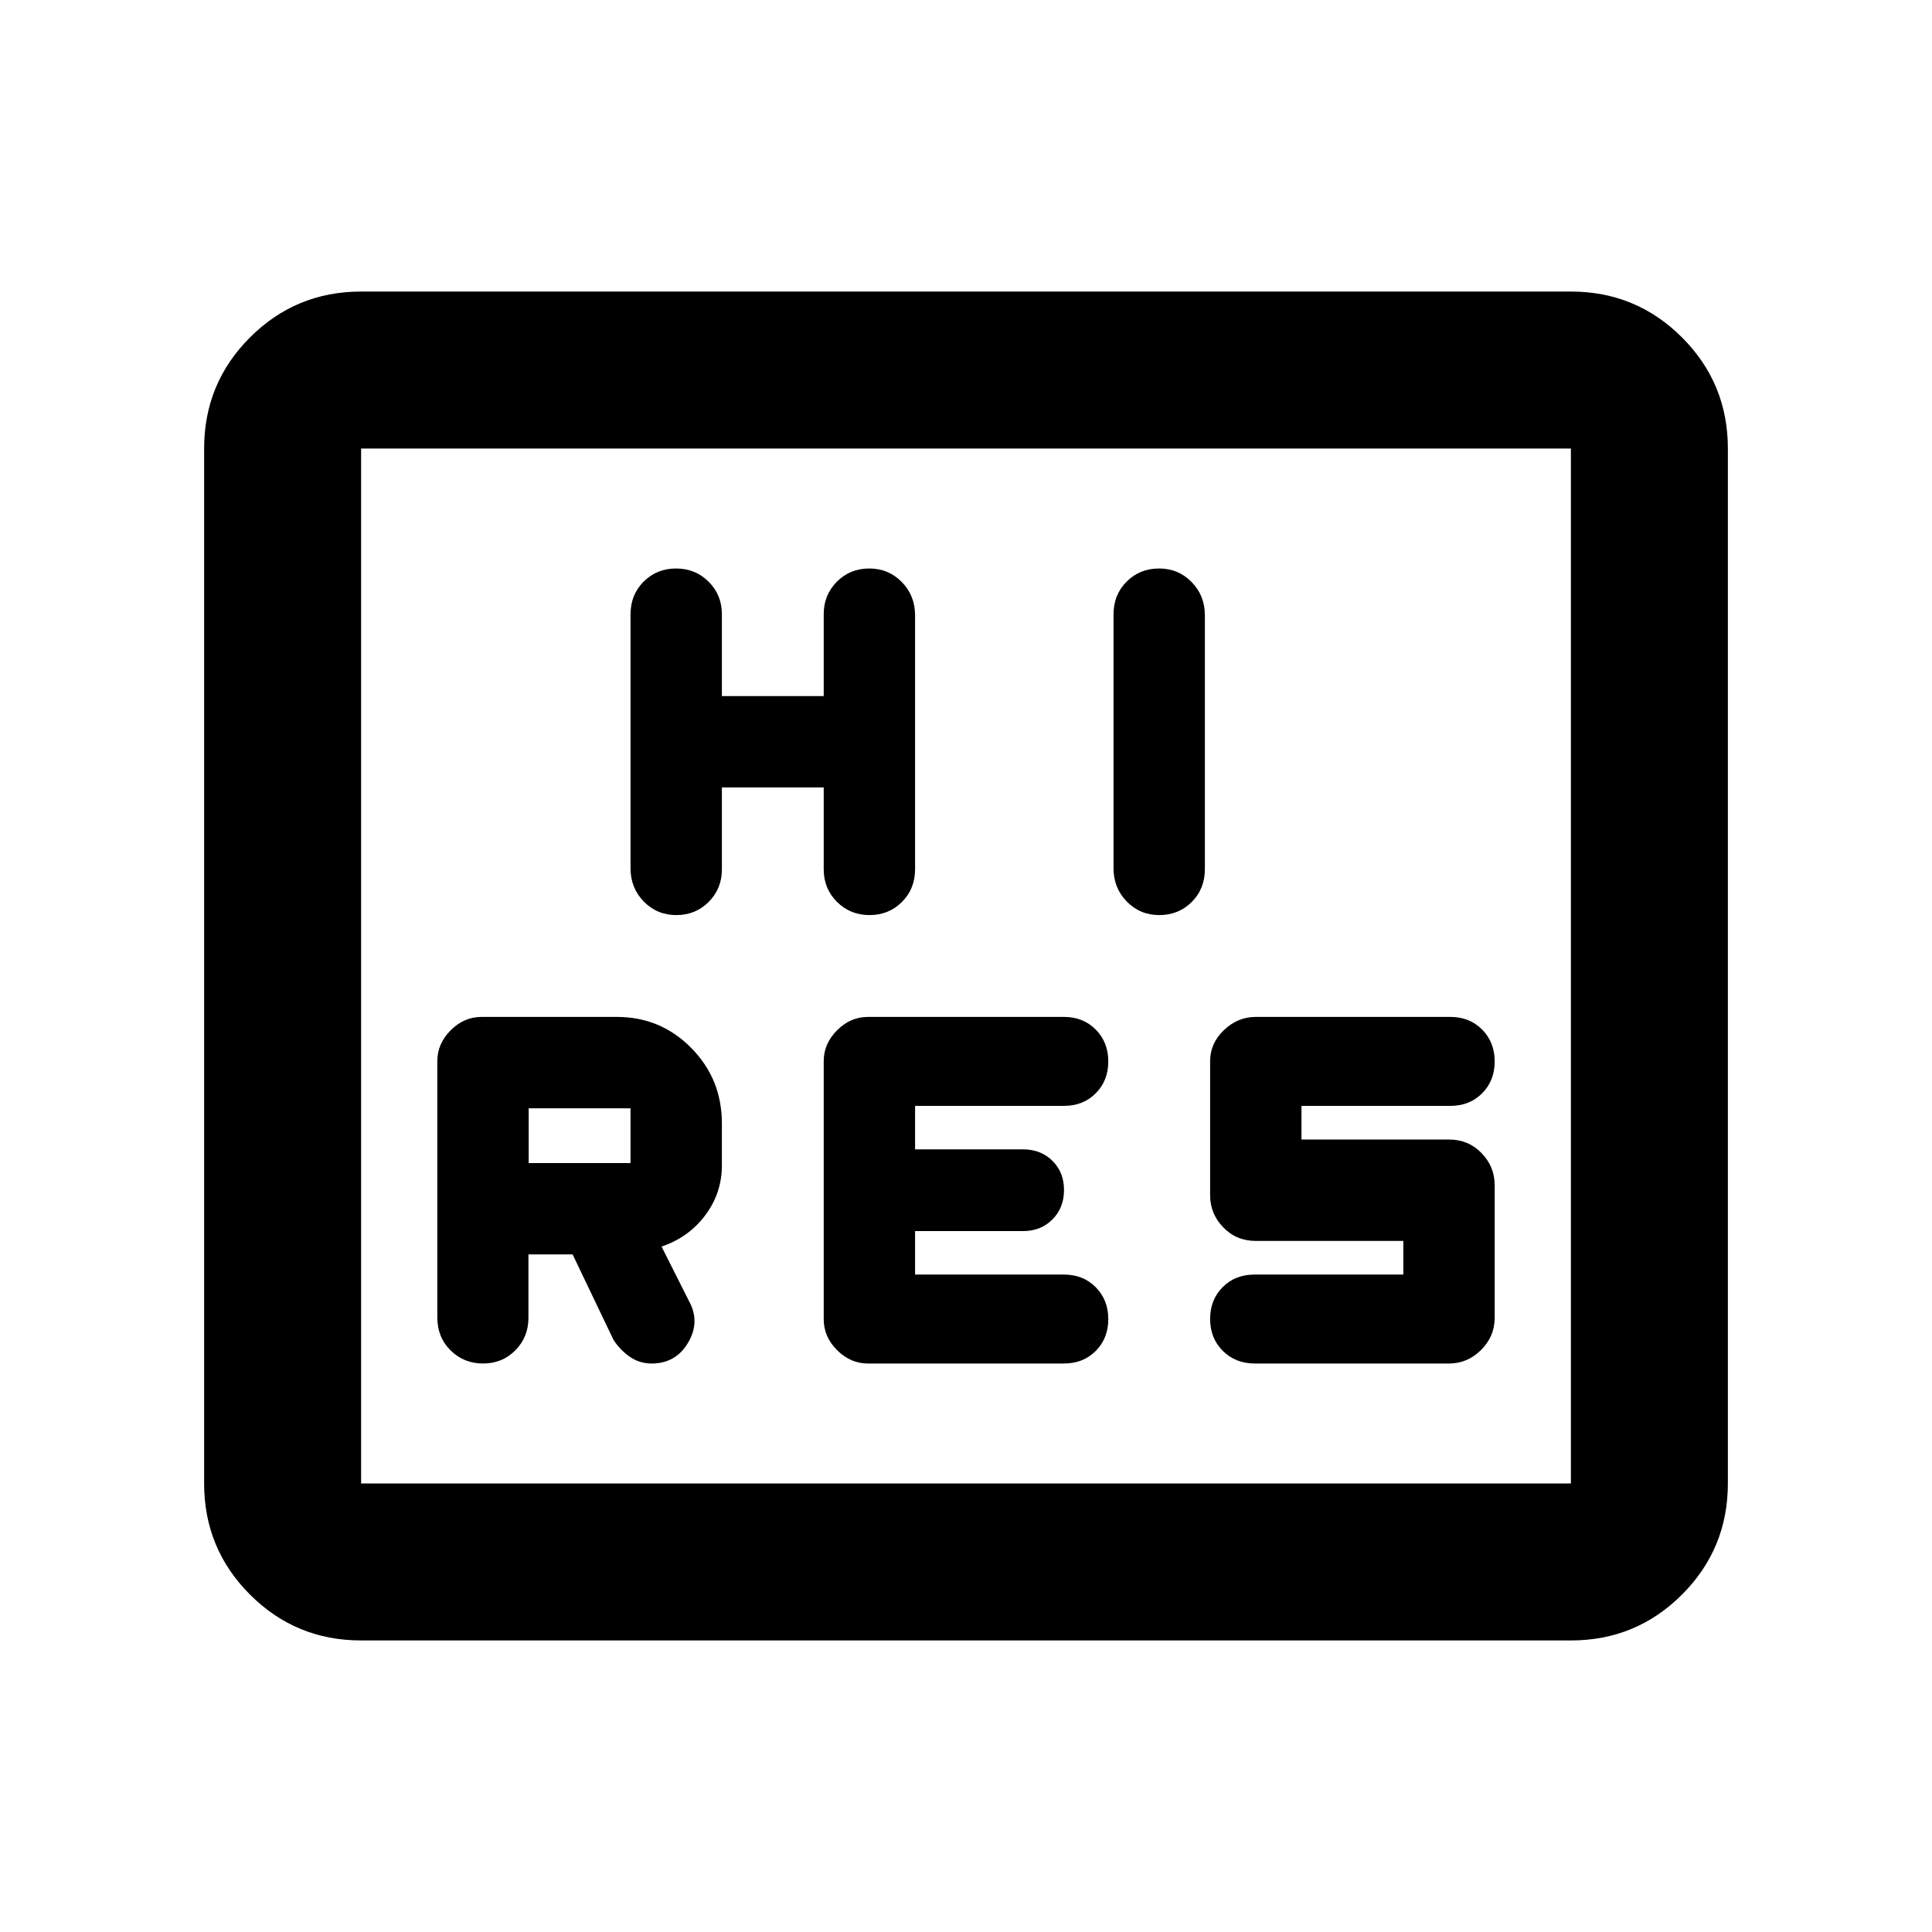<svg xmlns="http://www.w3.org/2000/svg" height="20" viewBox="0 -960 960 960" width="20"><path d="M262.58-336.7h21.94l20.33 42.48q3.24 5 8.06 8.37 4.83 3.37 10.89 3.37 12 0 18.1-10.34 6.1-10.33.54-20.52l-13.72-27.25q13.48-4.54 21.73-15.57 8.25-11.04 8.25-24.73v-20.91q0-22.04-15.22-37.47-15.21-15.43-36.94-15.43h-67.3q-8.66 0-15.3 6.64-6.64 6.64-6.64 15.34v127.33q0 9.86 6.59 16.38 6.59 6.53 16.17 6.53 9.53 0 16.03-6.57 6.49-6.57 6.49-16.12v-31.53Zm266.14 54.22q9.52 0 15.75-6.25t6.23-15.81q0-9.56-6.23-15.84-6.23-6.29-15.75-6.29H454.7v-21.61h53.69q8.8 0 14.55-5.78 5.76-5.78 5.76-14.61 0-8.84-5.76-14.53-5.75-5.69-14.55-5.69H454.7v-21.61h74.02q9.52 0 15.75-6.25t6.23-15.81q0-9.56-6.23-15.85-6.23-6.29-15.75-6.29h-97.44q-8.7 0-15.34 6.64-6.64 6.64-6.64 15.34v128.26q0 8.7 6.64 15.34 6.64 6.64 15.34 6.64h97.44Zm168.58-44.19h-74.02q-9.52 0-15.75 6.25t-6.23 15.8q0 9.56 6.3 15.85 6.29 6.29 15.92 6.29H720q9.21 0 15.95-6.74 6.75-6.75 6.75-15.95v-65.92q0-9.21-6.53-15.95-6.52-6.74-16.17-6.74h-73.3v-16.72h74.02q9.52 0 15.75-6.25t6.23-15.81q0-9.56-6.23-15.85-6.23-6.29-15.75-6.29h-96.83q-8.83 0-15.71 6.54-6.88 6.54-6.88 15.44v66.63q0 9.21 6.53 15.95 6.52 6.75 16.17 6.75h73.3v16.72Zm-434.6-55.42v-27.21h50.6v27.21h-50.6Zm96-186.63h50.6V-528q0 9.56 6.59 16.13 6.59 6.57 16.17 6.57 9.58 0 16.11-6.52 6.53-6.51 6.53-16.37v-126.02q0-9.86-6.59-16.58-6.59-6.73-16.17-6.73-9.58 0-16.11 6.57-6.53 6.57-6.53 16.12v40.72h-50.6v-40.72q0-9.55-6.59-16.12t-16.17-6.57q-9.58 0-16.11 6.51-6.53 6.51-6.53 16.37v126.02q0 9.86 6.59 16.59t16.17 6.73q9.58 0 16.11-6.57 6.53-6.57 6.53-16.13v-40.72Zm194.6-85.92v126.02q0 9.86 6.59 16.59t16.17 6.73q9.58 0 16.11-6.52 6.53-6.51 6.53-16.37v-126.02q0-9.86-6.59-16.58-6.59-6.73-16.17-6.73-9.58 0-16.11 6.51-6.53 6.51-6.53 16.37ZM179.43-144.87q-32.42 0-55.21-22.79t-22.79-55.21v-514.26q0-32.42 22.79-55.21t55.21-22.79h601.14q32.42 0 55.21 22.79t22.79 55.21v514.26q0 32.42-22.79 55.21t-55.21 22.79H179.43Zm0-78h601.14v-514.26H179.43v514.26Zm0 0v-514.26 514.26Z"/></svg>